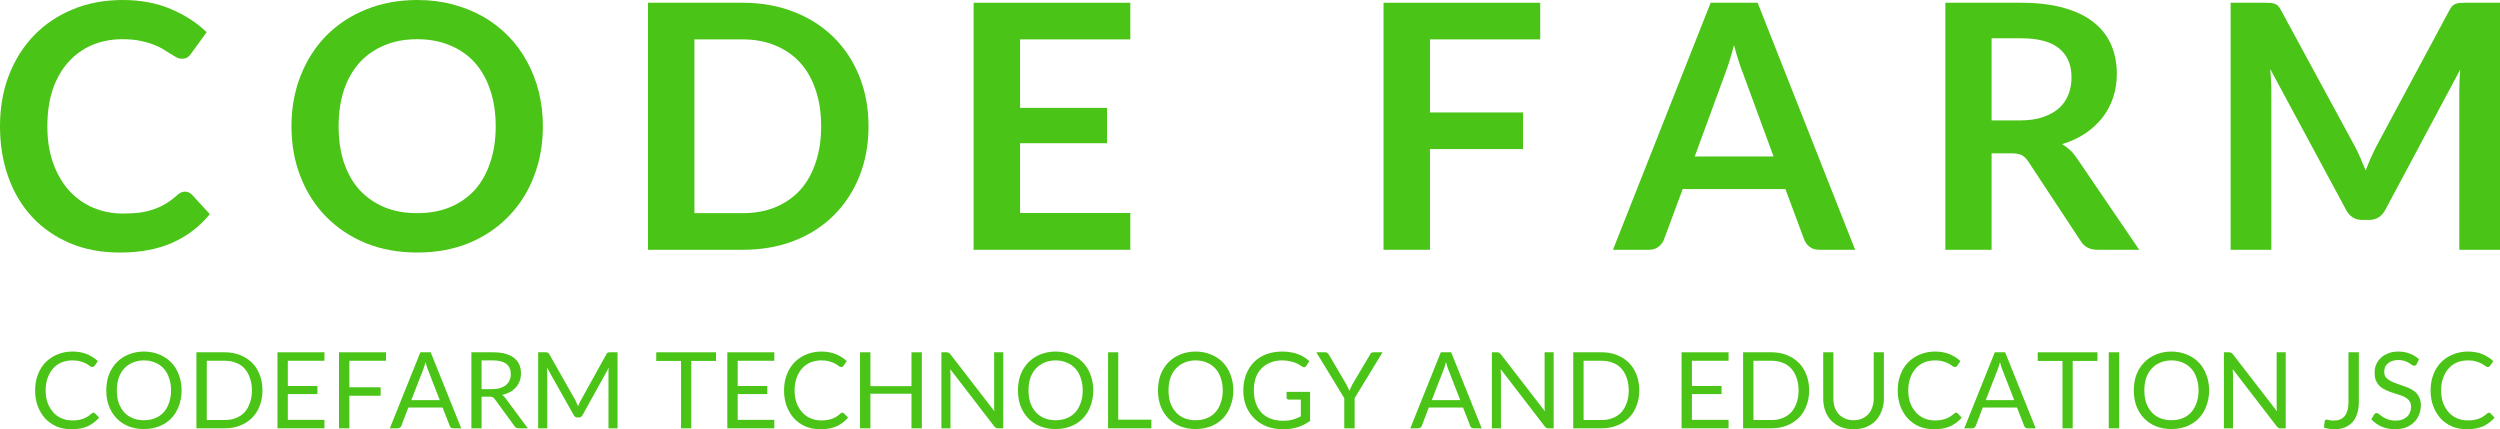 <svg width="431" height="74" viewBox="0 0 431 74" fill="none" xmlns="http://www.w3.org/2000/svg">
<path d="M31.895 33.035C32.318 33.035 32.701 33.194 33.044 33.511L36.169 36.906C34.447 39.048 32.31 40.683 29.758 41.825C27.223 42.968 24.185 43.539 20.636 43.539C17.463 43.539 14.608 42.999 12.056 41.92C9.521 40.841 7.352 39.342 5.55 37.414C3.764 35.494 2.392 33.194 1.435 30.528C0.478 27.846 0 24.927 0 21.769C0 18.58 0.51 15.645 1.531 12.979C2.568 10.313 4.019 8.021 5.869 6.093C7.735 4.173 9.959 2.682 12.535 1.618C15.126 0.539 17.997 0 21.147 0C24.272 0 27.031 0.524 29.439 1.555C31.863 2.57 33.921 3.903 35.627 5.553L32.948 9.235C32.796 9.473 32.597 9.679 32.342 9.869C32.103 10.044 31.768 10.123 31.321 10.123C31.018 10.123 30.715 10.044 30.396 9.869C30.093 9.703 29.758 9.504 29.376 9.266C28.993 9.012 28.554 8.743 28.068 8.441C27.573 8.148 26.999 7.886 26.346 7.648C25.708 7.394 24.95 7.188 24.081 7.013C23.228 6.847 22.239 6.759 21.115 6.759C19.201 6.759 17.447 7.1 15.852 7.775C14.273 8.457 12.918 9.441 11.769 10.726C10.621 11.995 9.728 13.566 9.09 15.423C8.468 17.287 8.165 19.405 8.165 21.769C8.165 24.165 8.5 26.299 9.186 28.18C9.864 30.044 10.781 31.607 11.929 32.876C13.093 34.146 14.464 35.121 16.043 35.796C17.638 36.478 19.337 36.811 21.147 36.811C22.231 36.811 23.204 36.764 24.081 36.653C24.974 36.526 25.779 36.335 26.505 36.081C27.247 35.828 27.948 35.502 28.61 35.098C29.264 34.701 29.926 34.201 30.588 33.606C30.779 33.44 30.978 33.305 31.194 33.194C31.425 33.09 31.656 33.035 31.895 33.035Z" fill="#4AC416"/>
<path d="M93.592 21.769C93.592 24.903 93.066 27.799 92.029 30.464C91.008 33.114 89.541 35.407 87.627 37.351C85.73 39.302 83.457 40.825 80.802 41.92C78.139 42.999 75.188 43.539 71.935 43.539C68.698 43.539 65.747 42.999 63.068 41.92C60.405 40.825 58.124 39.302 56.211 37.351C54.313 35.407 52.846 33.114 51.809 30.464C50.764 27.799 50.246 24.903 50.246 21.769C50.246 18.66 50.764 15.772 51.809 13.106C52.846 10.44 54.313 8.14 56.211 6.188C58.124 4.244 60.405 2.729 63.068 1.65C65.747 0.555 68.698 0 71.935 0C74.104 0 76.145 0.254 78.059 0.762C79.972 1.269 81.727 1.983 83.322 2.888C84.916 3.8 86.352 4.911 87.627 6.22C88.903 7.513 89.972 8.973 90.849 10.599C91.742 12.21 92.42 13.955 92.89 15.835C93.353 17.723 93.592 19.699 93.592 21.769ZM85.459 21.769C85.459 19.445 85.14 17.351 84.502 15.486C83.88 13.63 82.987 12.051 81.823 10.758C80.65 9.473 79.223 8.489 77.549 7.807C75.89 7.108 74.016 6.759 71.935 6.759C69.83 6.759 67.948 7.108 66.289 7.807C64.631 8.489 63.204 9.473 62.016 10.758C60.843 12.051 59.942 13.63 59.304 15.486C58.682 17.351 58.379 19.445 58.379 21.769C58.379 24.102 58.682 26.196 59.304 28.053C59.942 29.917 60.843 31.496 62.016 32.781C63.204 34.05 64.631 35.034 66.289 35.732C67.948 36.414 69.83 36.748 71.935 36.748C74.016 36.748 75.89 36.414 77.549 35.732C79.223 35.034 80.65 34.05 81.823 32.781C82.987 31.496 83.88 29.917 84.502 28.053C85.14 26.196 85.459 24.102 85.459 21.769Z" fill="#4AC416"/>
<path d="M149.733 21.769C149.733 24.903 149.207 27.767 148.17 30.369C147.126 32.971 145.651 35.225 143.737 37.129C141.839 39.017 139.566 40.477 136.911 41.508C134.248 42.547 131.298 43.063 128.044 43.063H111.714V0.476H128.044C131.298 0.476 134.248 1.008 136.911 2.063C139.566 3.102 141.839 4.562 143.737 6.442C145.651 8.33 147.126 10.583 148.17 13.201C149.207 15.803 149.733 18.66 149.733 21.769ZM141.568 21.769C141.568 19.445 141.249 17.351 140.611 15.486C139.989 13.63 139.096 12.059 137.932 10.79C136.76 9.504 135.332 8.521 133.658 7.838C131.999 7.14 130.125 6.791 128.044 6.791H119.72V36.748H128.044C130.125 36.748 131.999 36.415 133.658 35.732C135.332 35.034 136.76 34.05 137.932 32.781C139.096 31.496 139.989 29.917 140.611 28.053C141.249 26.196 141.568 24.102 141.568 21.769Z" fill="#4AC416"/>
<path d="M175.857 6.791V18.596H190.847V24.689H175.857V36.716H194.866V43.063H167.851V0.476H194.866V6.791H175.857Z" fill="#4AC416"/>
<path d="M246.526 6.791V19.389H262.569V25.704H246.526V43.063H238.52V0.476H265.535V6.791H246.526Z" fill="#4AC416"/>
<path d="M305.76 26.974L300.561 12.82C300.306 12.186 300.035 11.448 299.764 10.599C299.484 9.734 299.205 8.79 298.934 7.775C298.679 8.79 298.408 9.734 298.137 10.599C297.858 11.472 297.595 12.233 297.339 12.884L292.172 26.974H305.76ZM319.826 43.063H313.67C312.984 43.063 312.426 42.896 311.979 42.555C311.549 42.222 311.23 41.785 311.023 41.254L307.801 32.591H290.099L286.878 41.254C286.726 41.722 286.415 42.142 285.953 42.523C285.506 42.888 284.948 43.063 284.294 43.063H278.075L294.915 0.476H303.017L319.826 43.063Z" fill="#4AC416"/>
<path d="M348.327 20.754C349.81 20.754 351.11 20.564 352.218 20.183C353.342 19.802 354.267 19.286 354.993 18.628C355.71 17.977 356.245 17.2 356.588 16.311C356.946 15.407 357.13 14.407 357.13 13.328C357.13 11.17 356.412 9.512 354.993 8.346C353.566 7.188 351.389 6.601 348.454 6.601H343.351V20.754H348.327ZM368.803 43.063H361.627C360.264 43.063 359.275 42.539 358.661 41.476L349.666 27.831C349.323 27.323 348.949 26.966 348.55 26.752C348.143 26.545 347.545 26.434 346.764 26.434H343.351V43.063H335.377V0.476H348.454C351.341 0.476 353.829 0.785 355.918 1.396C357.999 1.991 359.697 2.824 361.021 3.903C362.361 4.982 363.349 6.275 363.987 7.775C364.625 9.282 364.944 10.932 364.944 12.725C364.944 14.169 364.729 15.534 364.306 16.819C363.876 18.088 363.262 19.247 362.456 20.278C361.643 21.317 360.654 22.23 359.49 23.007C358.318 23.793 356.986 24.403 355.503 24.848C356.013 25.149 356.476 25.498 356.907 25.895C357.329 26.299 357.72 26.776 358.087 27.323L368.803 43.063Z" fill="#4AC416"/>
<path d="M431 0.476V43.063H423.983V15.55C423.983 14.455 424.031 13.265 424.142 11.995L411.225 36.177C410.603 37.343 409.662 37.922 408.386 37.922H407.27C406.01 37.922 405.077 37.343 404.463 36.177L391.386 11.9C391.45 12.559 391.49 13.201 391.513 13.836C391.553 14.455 391.577 15.026 391.577 15.55V43.063H384.56V0.476H390.589C390.923 0.476 391.226 0.492 391.482 0.508C391.753 0.532 391.992 0.587 392.183 0.666C392.391 0.73 392.582 0.857 392.757 1.047C392.925 1.222 393.084 1.452 393.236 1.745L406.058 25.387C406.393 26.022 406.704 26.68 406.983 27.355C407.278 28.013 407.565 28.687 407.844 29.386C408.115 28.672 408.402 27.973 408.705 27.291C409 26.617 409.311 25.958 409.63 25.324L422.292 1.745C422.436 1.452 422.595 1.222 422.771 1.047C422.962 0.857 423.154 0.73 423.345 0.666C423.552 0.587 423.792 0.532 424.047 0.508C424.302 0.492 424.605 0.476 424.972 0.476H431Z" fill="#4AC416"/>
<path d="M16.1 71.144C16.204 71.144 16.292 71.176 16.355 71.239L17.089 72.001C16.531 72.635 15.877 73.135 15.112 73.492C14.346 73.834 13.421 74 12.337 74C11.38 74 10.519 73.841 9.753 73.524C8.988 73.191 8.326 72.723 7.776 72.128C7.241 71.541 6.819 70.827 6.5 70.002C6.197 69.177 6.053 68.28 6.053 67.304C6.053 66.312 6.213 65.4 6.532 64.575C6.851 63.75 7.281 63.052 7.839 62.481C8.414 61.894 9.091 61.434 9.881 61.116C10.662 60.783 11.539 60.608 12.496 60.608C13.429 60.608 14.258 60.759 14.984 61.053C15.702 61.354 16.332 61.751 16.866 62.259L16.292 63.084C16.244 63.147 16.196 63.203 16.132 63.242C16.084 63.266 16.013 63.274 15.909 63.274C15.797 63.274 15.662 63.226 15.494 63.115C15.343 62.988 15.143 62.854 14.888 62.703C14.633 62.56 14.298 62.433 13.9 62.322C13.517 62.195 13.046 62.132 12.496 62.132C11.81 62.132 11.188 62.251 10.614 62.481C10.056 62.719 9.578 63.052 9.179 63.496C8.772 63.94 8.453 64.496 8.222 65.146C7.983 65.781 7.871 66.503 7.871 67.304C7.871 68.113 7.983 68.843 8.222 69.494C8.477 70.129 8.804 70.668 9.211 71.112C9.61 71.557 10.088 71.898 10.646 72.128C11.197 72.366 11.794 72.477 12.432 72.477C12.831 72.477 13.182 72.461 13.485 72.413C13.804 72.35 14.091 72.278 14.346 72.191C14.617 72.088 14.872 71.961 15.112 71.81C15.343 71.668 15.574 71.485 15.813 71.271C15.917 71.192 16.013 71.144 16.1 71.144Z" fill="#4AC416"/>
<path d="M31.307 67.304C31.307 68.28 31.148 69.177 30.829 70.002C30.526 70.827 30.095 71.541 29.521 72.128C28.947 72.723 28.253 73.175 27.448 73.492C26.658 73.81 25.773 73.968 24.8 73.968C23.844 73.968 22.959 73.81 22.153 73.492C21.364 73.175 20.686 72.723 20.112 72.128C19.538 71.541 19.091 70.827 18.772 70.002C18.469 69.177 18.326 68.28 18.326 67.304C18.326 66.312 18.469 65.416 18.772 64.607C19.091 63.782 19.538 63.076 20.112 62.481C20.686 61.894 21.364 61.434 22.153 61.116C22.959 60.783 23.844 60.608 24.8 60.608C25.773 60.608 26.658 60.783 27.448 61.116C28.253 61.434 28.947 61.894 29.521 62.481C30.095 63.076 30.526 63.782 30.829 64.607C31.148 65.416 31.307 66.312 31.307 67.304ZM29.489 67.304C29.489 66.503 29.369 65.781 29.138 65.146C28.923 64.496 28.612 63.956 28.213 63.528C27.807 63.084 27.32 62.75 26.746 62.512C26.172 62.259 25.518 62.132 24.8 62.132C24.099 62.132 23.461 62.259 22.887 62.512C22.313 62.75 21.818 63.084 21.419 63.528C21.013 63.956 20.694 64.496 20.463 65.146C20.247 65.781 20.144 66.503 20.144 67.304C20.144 68.113 20.247 68.827 20.463 69.462C20.694 70.097 21.013 70.636 21.419 71.081C21.818 71.525 22.313 71.866 22.887 72.096C23.461 72.334 24.099 72.445 24.8 72.445C25.518 72.445 26.172 72.334 26.746 72.096C27.32 71.866 27.807 71.525 28.213 71.081C28.612 70.636 28.923 70.097 29.138 69.462C29.369 68.827 29.489 68.113 29.489 67.304Z" fill="#4AC416"/>
<path d="M45.248 67.304C45.248 68.28 45.089 69.169 44.77 69.97C44.467 70.779 44.036 71.461 43.462 72.033C42.888 72.604 42.194 73.048 41.389 73.365C40.599 73.683 39.73 73.841 38.773 73.841H33.862V60.735H38.773C39.73 60.735 40.599 60.894 41.389 61.211C42.194 61.529 42.888 61.973 43.462 62.544C44.036 63.115 44.467 63.806 44.77 64.607C45.089 65.416 45.248 66.313 45.248 67.304ZM43.43 67.304C43.43 66.503 43.311 65.781 43.079 65.146C42.864 64.512 42.553 63.972 42.154 63.528C41.748 63.084 41.261 62.758 40.687 62.544C40.113 62.314 39.475 62.195 38.773 62.195H35.648V72.413H38.773C39.475 72.413 40.113 72.302 40.687 72.064C41.261 71.834 41.748 71.509 42.154 71.081C42.553 70.636 42.864 70.097 43.079 69.462C43.311 68.828 43.43 68.114 43.43 67.304Z" fill="#4AC416"/>
<path d="M55.935 72.382V73.841H47.834V60.735H55.935V62.195H49.62V66.543H54.723V67.939H49.62V72.382H55.935Z" fill="#4AC416"/>
<path d="M60.229 62.195V66.765H65.62V68.225H60.229V73.841H58.443V60.735H66.545V62.195H60.229Z" fill="#4AC416"/>
<path d="M75.817 68.986L73.744 63.655C73.681 63.488 73.617 63.306 73.553 63.115C73.489 62.909 73.425 62.671 73.362 62.417C73.234 62.925 73.106 63.337 72.979 63.655L70.906 68.986H75.817ZM79.517 73.841H78.146C77.994 73.841 77.867 73.81 77.763 73.746C77.651 73.667 77.58 73.556 77.54 73.429L76.296 70.255H70.395L69.183 73.429C69.135 73.54 69.064 73.635 68.96 73.715C68.848 73.802 68.721 73.841 68.577 73.841H67.206L72.469 60.735H74.255L79.517 73.841Z" fill="#4AC416"/>
<path d="M84.906 67.082C85.417 67.082 85.863 67.019 86.246 66.892C86.645 66.765 86.98 66.598 87.235 66.384C87.506 66.154 87.713 65.876 87.841 65.559C87.984 65.242 88.064 64.892 88.064 64.512C88.064 63.734 87.809 63.139 87.299 62.735C86.788 62.338 86.007 62.132 84.97 62.132H83.025V67.082H84.906ZM90.998 73.841H89.404C89.085 73.841 88.845 73.715 88.702 73.461L85.289 68.796C85.177 68.653 85.066 68.542 84.938 68.478C84.811 68.415 84.627 68.383 84.396 68.383H83.025V73.841H81.27V60.735H84.97C85.815 60.735 86.541 60.823 87.139 60.989C87.753 61.164 88.255 61.402 88.638 61.719C89.037 62.036 89.34 62.417 89.531 62.861C89.722 63.306 89.818 63.813 89.818 64.385C89.818 64.853 89.739 65.289 89.595 65.686C89.443 66.09 89.228 66.447 88.957 66.765C88.678 67.082 88.335 67.36 87.936 67.59C87.53 67.804 87.075 67.971 86.565 68.098C86.796 68.225 86.987 68.407 87.139 68.637L90.998 73.841Z" fill="#4AC416"/>
<path d="M106.463 60.735V73.841H104.9V64.226C104.9 64.099 104.9 63.964 104.9 63.813C104.916 63.671 104.94 63.52 104.964 63.369L100.435 71.557C100.283 71.834 100.068 71.969 99.797 71.969H99.542C99.239 71.969 99.031 71.834 98.904 71.557L94.279 63.337C94.319 63.655 94.343 63.956 94.343 64.226V73.841H92.78V60.735H94.088C94.231 60.735 94.351 60.759 94.439 60.799C94.518 60.823 94.606 60.91 94.694 61.053L99.255 69.113C99.319 69.264 99.382 69.422 99.446 69.589C99.526 69.74 99.606 69.891 99.669 70.033C99.733 69.891 99.797 69.732 99.861 69.557C99.925 69.391 99.996 69.24 100.084 69.113L104.549 61.053C104.613 60.91 104.685 60.823 104.773 60.799C104.852 60.759 104.98 60.735 105.155 60.735H106.463Z" fill="#4AC416"/>
<path d="M123.44 62.227H119.166V73.841H117.412V62.227H113.138V60.735H123.44V62.227Z" fill="#4AC416"/>
<path d="M133.492 72.382V73.841H125.39V60.735H133.492V62.195H127.176V66.543H132.28V67.939H127.176V72.382H133.492Z" fill="#4AC416"/>
<path d="M145.217 71.144C145.321 71.144 145.409 71.176 145.473 71.239L146.206 72.001C145.648 72.635 144.994 73.135 144.229 73.492C143.463 73.834 142.538 74 141.454 74C140.497 74 139.636 73.841 138.87 73.524C138.105 73.191 137.443 72.723 136.893 72.128C136.359 71.541 135.936 70.827 135.617 70.002C135.314 69.177 135.17 68.28 135.17 67.304C135.17 66.312 135.33 65.4 135.649 64.575C135.968 63.75 136.398 63.052 136.957 62.481C137.531 61.894 138.208 61.434 138.998 61.116C139.779 60.783 140.656 60.608 141.613 60.608C142.546 60.608 143.375 60.759 144.101 61.053C144.819 61.354 145.449 61.751 145.983 62.259L145.409 63.084C145.361 63.147 145.313 63.203 145.249 63.242C145.201 63.266 145.13 63.274 145.026 63.274C144.914 63.274 144.779 63.226 144.611 63.115C144.46 62.988 144.261 62.854 144.005 62.703C143.75 62.56 143.415 62.433 143.017 62.322C142.634 62.195 142.163 62.132 141.613 62.132C140.928 62.132 140.306 62.251 139.731 62.481C139.173 62.719 138.695 63.052 138.296 63.496C137.889 63.94 137.571 64.496 137.339 65.146C137.1 65.781 136.988 66.503 136.988 67.304C136.988 68.113 137.1 68.843 137.339 69.494C137.594 70.129 137.921 70.668 138.328 71.112C138.727 71.557 139.205 71.898 139.763 72.128C140.314 72.366 140.912 72.477 141.549 72.477C141.948 72.477 142.299 72.461 142.602 72.413C142.921 72.35 143.208 72.278 143.463 72.191C143.734 72.088 143.989 71.961 144.229 71.81C144.46 71.668 144.691 71.485 144.93 71.271C145.034 71.192 145.13 71.144 145.217 71.144Z" fill="#4AC416"/>
<path d="M158.925 60.735V73.841H157.139V67.876H150.058V73.841H148.272V60.735H150.058V66.574H157.139V60.735H158.925Z" fill="#4AC416"/>
<path d="M172.952 60.735V73.841H172.059C171.931 73.841 171.812 73.826 171.708 73.778C171.62 73.715 171.525 73.635 171.421 73.524L163.83 63.655C163.83 63.806 163.83 63.956 163.83 64.099C163.846 64.25 163.862 64.385 163.862 64.512V73.841H162.299V60.735H163.224C163.288 60.735 163.336 60.751 163.384 60.767C163.447 60.767 163.495 60.783 163.543 60.799C163.583 60.823 163.623 60.854 163.671 60.894C163.71 60.942 163.766 60.989 163.83 61.053L171.453 70.922C171.429 70.755 171.405 70.597 171.389 70.446C171.389 70.303 171.389 70.16 171.389 70.033V60.735H172.952Z" fill="#4AC416"/>
<path d="M188.478 67.304C188.478 68.28 188.319 69.177 188 70.002C187.697 70.827 187.266 71.541 186.692 72.128C186.118 72.723 185.424 73.175 184.619 73.492C183.829 73.81 182.944 73.968 181.972 73.968C181.015 73.968 180.13 73.81 179.324 73.492C178.535 73.175 177.857 72.723 177.283 72.128C176.709 71.541 176.262 70.827 175.943 70.002C175.64 69.177 175.497 68.28 175.497 67.304C175.497 66.312 175.64 65.416 175.943 64.607C176.262 63.782 176.709 63.076 177.283 62.481C177.857 61.894 178.535 61.434 179.324 61.116C180.13 60.783 181.015 60.608 181.972 60.608C182.944 60.608 183.829 60.783 184.619 61.116C185.424 61.434 186.118 61.894 186.692 62.481C187.266 63.076 187.697 63.782 188 64.607C188.319 65.416 188.478 66.312 188.478 67.304ZM186.66 67.304C186.66 66.503 186.541 65.781 186.309 65.146C186.094 64.496 185.783 63.956 185.384 63.528C184.978 63.084 184.491 62.75 183.917 62.512C183.343 62.259 182.689 62.132 181.972 62.132C181.27 62.132 180.632 62.259 180.058 62.512C179.484 62.75 178.989 63.084 178.591 63.528C178.184 63.956 177.865 64.496 177.634 65.146C177.419 65.781 177.315 66.503 177.315 67.304C177.315 68.113 177.419 68.827 177.634 69.462C177.865 70.097 178.184 70.636 178.591 71.081C178.989 71.525 179.484 71.866 180.058 72.096C180.632 72.334 181.27 72.445 181.972 72.445C182.689 72.445 183.343 72.334 183.917 72.096C184.491 71.866 184.978 71.525 185.384 71.081C185.783 70.636 186.094 70.097 186.309 69.462C186.541 68.827 186.66 68.113 186.66 67.304Z" fill="#4AC416"/>
<path d="M198.496 72.35V73.841H191.033V60.735H192.787V72.35H198.496Z" fill="#4AC416"/>
<path d="M212.619 67.304C212.619 68.28 212.459 69.177 212.14 70.002C211.837 70.827 211.407 71.541 210.833 72.128C210.259 72.723 209.565 73.175 208.76 73.492C207.97 73.81 207.085 73.968 206.112 73.968C205.155 73.968 204.27 73.81 203.465 73.492C202.675 73.175 201.998 72.723 201.424 72.128C200.849 71.541 200.403 70.827 200.084 70.002C199.781 69.177 199.637 68.28 199.637 67.304C199.637 66.312 199.781 65.416 200.084 64.607C200.403 63.782 200.849 63.076 201.424 62.481C201.998 61.894 202.675 61.434 203.465 61.116C204.27 60.783 205.155 60.608 206.112 60.608C207.085 60.608 207.97 60.783 208.76 61.116C209.565 61.434 210.259 61.894 210.833 62.481C211.407 63.076 211.837 63.782 212.14 64.607C212.459 65.416 212.619 66.312 212.619 67.304ZM210.801 67.304C210.801 66.503 210.681 65.781 210.45 65.146C210.235 64.496 209.924 63.956 209.525 63.528C209.118 63.084 208.632 62.75 208.058 62.512C207.484 62.259 206.83 62.132 206.112 62.132C205.411 62.132 204.773 62.259 204.198 62.512C203.624 62.75 203.13 63.084 202.731 63.528C202.325 63.956 202.006 64.496 201.774 65.146C201.559 65.781 201.455 66.503 201.455 67.304C201.455 68.113 201.559 68.827 201.774 69.462C202.006 70.097 202.325 70.636 202.731 71.081C203.13 71.525 203.624 71.866 204.198 72.096C204.773 72.334 205.411 72.445 206.112 72.445C206.83 72.445 207.484 72.334 208.058 72.096C208.632 71.866 209.118 71.525 209.525 71.081C209.924 70.636 210.235 70.097 210.45 69.462C210.681 68.827 210.801 68.113 210.801 67.304Z" fill="#4AC416"/>
<path d="M225.858 67.558V72.572C225.196 73.04 224.487 73.397 223.721 73.651C222.972 73.881 222.158 74 221.265 74C220.197 74 219.24 73.841 218.395 73.524C217.541 73.191 216.816 72.723 216.226 72.128C215.628 71.541 215.157 70.827 214.822 70.002C214.503 69.177 214.344 68.28 214.344 67.304C214.344 66.312 214.503 65.4 214.822 64.575C215.141 63.75 215.588 63.044 216.162 62.449C216.736 61.862 217.438 61.402 218.267 61.084C219.112 60.767 220.053 60.608 221.074 60.608C221.6 60.608 222.095 60.656 222.541 60.735C222.988 60.799 223.386 60.91 223.753 61.053C224.136 61.18 224.487 61.354 224.806 61.56C225.141 61.775 225.452 62.005 225.731 62.259L225.22 63.052C225.157 63.179 225.061 63.266 224.933 63.306C224.806 63.33 224.662 63.298 224.519 63.211C224.367 63.131 224.2 63.02 224.008 62.893C223.817 62.766 223.578 62.655 223.307 62.544C223.027 62.441 222.701 62.346 222.318 62.259C221.951 62.179 221.52 62.132 221.01 62.132C220.284 62.132 219.615 62.259 219.001 62.512C218.403 62.75 217.892 63.084 217.47 63.528C217.039 63.972 216.712 64.512 216.481 65.146C216.266 65.781 216.162 66.503 216.162 67.304C216.162 68.129 216.274 68.875 216.513 69.526C216.744 70.16 217.071 70.716 217.502 71.176C217.948 71.62 218.474 71.961 219.096 72.191C219.734 72.429 220.444 72.54 221.233 72.54C221.847 72.54 222.39 72.477 222.86 72.35C223.323 72.207 223.793 72.017 224.263 71.779V68.891H222.19C222.079 68.891 221.983 68.859 221.903 68.796C221.839 68.732 221.807 68.653 221.807 68.542V67.558H225.858Z" fill="#4AC416"/>
<path d="M233.538 68.637V73.841H231.751V68.637L226.935 60.735H228.498C228.642 60.735 228.761 60.783 228.849 60.862C228.953 60.95 229.04 61.045 229.104 61.148L232.102 66.257C232.206 66.471 232.302 66.67 232.389 66.86C232.493 67.034 232.581 67.209 232.645 67.399C232.708 67.209 232.78 67.034 232.868 66.86C232.971 66.67 233.067 66.471 233.155 66.257L236.185 61.148C236.225 61.045 236.289 60.95 236.376 60.862C236.48 60.783 236.616 60.735 236.791 60.735H238.354L233.538 68.637Z" fill="#4AC416"/>
<path d="M251.746 68.986L249.673 63.655C249.609 63.488 249.545 63.306 249.482 63.115C249.418 62.909 249.354 62.671 249.29 62.417C249.163 62.925 249.035 63.337 248.908 63.655L246.834 68.986H251.746ZM255.446 73.841H254.075C253.923 73.841 253.796 73.81 253.692 73.746C253.58 73.667 253.508 73.556 253.469 73.429L252.225 70.255H246.324L245.112 73.429C245.064 73.54 244.992 73.635 244.889 73.715C244.777 73.802 244.65 73.841 244.506 73.841H243.135L248.397 60.735H250.183L255.446 73.841Z" fill="#4AC416"/>
<path d="M267.852 60.735V73.841H266.959C266.831 73.841 266.712 73.826 266.608 73.778C266.52 73.715 266.424 73.635 266.321 73.524L258.73 63.655C258.73 63.806 258.73 63.956 258.73 64.099C258.746 64.25 258.762 64.385 258.762 64.512V73.841H257.199V60.735H258.124C258.187 60.735 258.235 60.751 258.283 60.767C258.347 60.767 258.395 60.783 258.443 60.799C258.483 60.823 258.522 60.854 258.57 60.894C258.61 60.942 258.666 60.989 258.73 61.053L266.353 70.922C266.329 70.755 266.305 70.597 266.289 70.446C266.289 70.303 266.289 70.16 266.289 70.033V60.735H267.852Z" fill="#4AC416"/>
<path d="M282.612 67.304C282.612 68.28 282.453 69.169 282.134 69.97C281.831 70.779 281.4 71.461 280.826 72.033C280.252 72.604 279.558 73.048 278.753 73.365C277.964 73.683 277.095 73.841 276.138 73.841H271.226V60.735H276.138C277.095 60.735 277.964 60.894 278.753 61.211C279.558 61.529 280.252 61.973 280.826 62.544C281.4 63.115 281.831 63.806 282.134 64.607C282.453 65.416 282.612 66.313 282.612 67.304ZM280.794 67.304C280.794 66.503 280.675 65.781 280.444 65.146C280.228 64.512 279.917 63.972 279.519 63.528C279.112 63.084 278.626 62.758 278.051 62.544C277.477 62.314 276.839 62.195 276.138 62.195H273.012V72.413H276.138C276.839 72.413 277.477 72.302 278.051 72.064C278.626 71.834 279.112 71.509 279.519 71.081C279.917 70.636 280.228 70.097 280.444 69.462C280.675 68.828 280.794 68.114 280.794 67.304Z" fill="#4AC416"/>
<path d="M298.002 72.382V73.841H289.901V60.735H298.002V62.195H291.687V66.543H296.79V67.939H291.687V72.382H298.002Z" fill="#4AC416"/>
<path d="M311.897 67.304C311.897 68.28 311.737 69.169 311.418 69.97C311.115 70.779 310.685 71.461 310.111 72.033C309.537 72.604 308.843 73.048 308.038 73.365C307.248 73.683 306.379 73.841 305.422 73.841H300.51V60.735H305.422C306.379 60.735 307.248 60.894 308.038 61.211C308.843 61.529 309.537 61.973 310.111 62.544C310.685 63.115 311.115 63.806 311.418 64.607C311.737 65.416 311.897 66.313 311.897 67.304ZM310.079 67.304C310.079 66.503 309.959 65.781 309.728 65.146C309.513 64.512 309.202 63.972 308.803 63.528C308.396 63.084 307.91 62.758 307.336 62.544C306.762 62.314 306.124 62.195 305.422 62.195H302.296V72.413H305.422C306.124 72.413 306.762 72.302 307.336 72.064C307.91 71.834 308.396 71.509 308.803 71.081C309.202 70.636 309.513 70.097 309.728 69.462C309.959 68.828 310.079 68.114 310.079 67.304Z" fill="#4AC416"/>
<path d="M319.554 72.445C320.104 72.445 320.59 72.35 321.021 72.159C321.443 71.969 321.802 71.715 322.105 71.398C322.4 71.065 322.624 70.668 322.775 70.224C322.942 69.764 323.03 69.256 323.03 68.701V60.735H324.784V68.701C324.784 69.462 324.657 70.176 324.402 70.827C324.162 71.461 323.828 72.025 323.381 72.509C322.934 72.977 322.376 73.35 321.722 73.619C321.085 73.873 320.359 74 319.554 74C318.74 74 318.007 73.873 317.353 73.619C316.715 73.35 316.157 72.977 315.694 72.509C315.248 72.025 314.905 71.461 314.674 70.827C314.434 70.176 314.323 69.462 314.323 68.701V60.735H316.077V68.701C316.077 69.256 316.149 69.764 316.3 70.224C316.468 70.668 316.699 71.065 317.002 71.398C317.297 71.715 317.656 71.969 318.086 72.159C318.509 72.35 318.995 72.445 319.554 72.445Z" fill="#4AC416"/>
<path d="M337.213 71.144C337.316 71.144 337.404 71.176 337.468 71.239L338.201 72.001C337.643 72.635 336.989 73.135 336.224 73.492C335.458 73.834 334.533 74 333.449 74C332.492 74 331.631 73.841 330.865 73.524C330.1 73.191 329.438 72.723 328.888 72.128C328.354 71.541 327.931 70.827 327.612 70.002C327.309 69.177 327.166 68.28 327.166 67.304C327.166 66.312 327.325 65.4 327.644 64.575C327.963 63.75 328.393 63.052 328.952 62.481C329.526 61.894 330.204 61.434 330.993 61.116C331.774 60.783 332.652 60.608 333.608 60.608C334.541 60.608 335.371 60.759 336.096 61.053C336.814 61.354 337.444 61.751 337.978 62.259L337.404 63.084C337.356 63.147 337.308 63.203 337.244 63.242C337.197 63.266 337.125 63.274 337.021 63.274C336.91 63.274 336.774 63.226 336.607 63.115C336.455 62.988 336.256 62.854 336.001 62.703C335.745 62.56 335.41 62.433 335.012 62.322C334.629 62.195 334.159 62.132 333.608 62.132C332.923 62.132 332.301 62.251 331.727 62.481C331.168 62.719 330.69 63.052 330.291 63.496C329.885 63.94 329.566 64.496 329.334 65.146C329.095 65.781 328.984 66.503 328.984 67.304C328.984 68.113 329.095 68.843 329.334 69.494C329.59 70.129 329.917 70.668 330.323 71.112C330.722 71.557 331.2 71.898 331.758 72.128C332.309 72.366 332.907 72.477 333.545 72.477C333.943 72.477 334.294 72.461 334.597 72.413C334.916 72.35 335.203 72.278 335.458 72.191C335.729 72.088 335.985 71.961 336.224 71.81C336.455 71.668 336.686 71.485 336.926 71.271C337.029 71.192 337.125 71.144 337.213 71.144Z" fill="#4AC416"/>
<path d="M347.252 68.986L345.179 63.655C345.115 63.488 345.051 63.306 344.988 63.115C344.924 62.909 344.86 62.671 344.796 62.417C344.669 62.925 344.541 63.337 344.413 63.655L342.34 68.986H347.252ZM350.952 73.841H349.58C349.429 73.841 349.301 73.81 349.198 73.746C349.086 73.667 349.014 73.556 348.974 73.429L347.731 70.255H341.83L340.618 73.429C340.57 73.54 340.498 73.635 340.395 73.715C340.283 73.802 340.155 73.841 340.012 73.841H338.64L343.903 60.735H345.689L350.952 73.841Z" fill="#4AC416"/>
<path d="M361.604 62.227H357.33V73.841H355.575V62.227H351.302V60.735H361.604V62.227Z" fill="#4AC416"/>
<path d="M365.34 73.841H363.553V60.735H365.34V73.841Z" fill="#4AC416"/>
<path d="M380.85 67.304C380.85 68.28 380.69 69.177 380.371 70.002C380.068 70.827 379.638 71.541 379.063 72.128C378.489 72.723 377.796 73.175 376.99 73.492C376.201 73.81 375.316 73.968 374.343 73.968C373.386 73.968 372.501 73.81 371.696 73.492C370.906 73.175 370.228 72.723 369.654 72.128C369.08 71.541 368.634 70.827 368.315 70.002C368.012 69.177 367.868 68.28 367.868 67.304C367.868 66.312 368.012 65.416 368.315 64.607C368.634 63.782 369.08 63.076 369.654 62.481C370.228 61.894 370.906 61.434 371.696 61.116C372.501 60.783 373.386 60.608 374.343 60.608C375.316 60.608 376.201 60.783 376.99 61.116C377.796 61.434 378.489 61.894 379.063 62.481C379.638 63.076 380.068 63.782 380.371 64.607C380.69 65.416 380.85 66.312 380.85 67.304ZM379.032 67.304C379.032 66.503 378.912 65.781 378.681 65.146C378.465 64.496 378.154 63.956 377.756 63.528C377.349 63.084 376.863 62.75 376.289 62.512C375.714 62.259 375.061 62.132 374.343 62.132C373.641 62.132 373.003 62.259 372.429 62.512C371.855 62.75 371.361 63.084 370.962 63.528C370.555 63.956 370.236 64.496 370.005 65.146C369.79 65.781 369.686 66.503 369.686 67.304C369.686 68.113 369.79 68.827 370.005 69.462C370.236 70.097 370.555 70.636 370.962 71.081C371.361 71.525 371.855 71.866 372.429 72.096C373.003 72.334 373.641 72.445 374.343 72.445C375.061 72.445 375.714 72.334 376.289 72.096C376.863 71.866 377.349 71.525 377.756 71.081C378.154 70.636 378.465 70.097 378.681 69.462C378.912 68.827 379.032 68.113 379.032 67.304Z" fill="#4AC416"/>
<path d="M394.057 60.735V73.841H393.164C393.036 73.841 392.917 73.826 392.813 73.778C392.725 73.715 392.63 73.635 392.526 73.524L384.935 63.655C384.935 63.806 384.935 63.956 384.935 64.099C384.951 64.25 384.967 64.385 384.967 64.512V73.841H383.404V60.735H384.329C384.393 60.735 384.441 60.751 384.488 60.767C384.552 60.767 384.6 60.783 384.648 60.799C384.688 60.823 384.728 60.854 384.776 60.894C384.815 60.942 384.871 60.989 384.935 61.053L392.558 70.922C392.534 70.755 392.51 70.597 392.494 70.446C392.494 70.303 392.494 70.16 392.494 70.033V60.735H394.057Z" fill="#4AC416"/>
<path d="M406.663 69.303C406.663 70.049 406.568 70.716 406.376 71.303C406.201 71.874 405.938 72.366 405.579 72.763C405.236 73.143 404.797 73.453 404.271 73.683C403.761 73.889 403.171 74 402.517 74C401.919 74 401.305 73.913 400.667 73.746C400.667 73.556 400.675 73.381 400.699 73.207C400.715 73.04 400.739 72.874 400.763 72.699C400.763 72.596 400.795 72.509 400.858 72.445C400.922 72.382 401.026 72.35 401.177 72.35C401.281 72.35 401.417 72.382 401.592 72.445C401.783 72.493 402.023 72.509 402.326 72.509C402.724 72.509 403.091 72.445 403.41 72.318C403.729 72.191 403.992 72.001 404.207 71.747C404.415 71.493 404.574 71.176 404.686 70.795C404.813 70.398 404.877 69.922 404.877 69.367V60.735H406.663V69.303Z" fill="#4AC416"/>
<path d="M416.626 62.798C416.563 62.885 416.499 62.949 416.435 62.988C416.371 63.036 416.291 63.052 416.212 63.052C416.1 63.052 415.973 63.012 415.829 62.925C415.701 62.822 415.526 62.703 415.319 62.576C415.103 62.449 414.848 62.338 414.553 62.227C414.25 62.124 413.891 62.068 413.469 62.068C413.062 62.068 412.711 62.124 412.416 62.227C412.113 62.338 411.858 62.481 411.651 62.671C411.435 62.846 411.276 63.052 411.172 63.306C411.085 63.56 411.045 63.829 411.045 64.099C411.045 64.48 411.124 64.789 411.3 65.019C411.491 65.257 411.73 65.456 412.033 65.622C412.328 65.797 412.655 65.94 413.022 66.067C413.405 66.194 413.788 66.336 414.17 66.479C414.569 66.606 414.968 66.757 415.351 66.923C415.733 67.098 416.068 67.304 416.371 67.558C416.666 67.812 416.897 68.129 417.073 68.51C417.264 68.875 417.36 69.327 417.36 69.875C417.36 70.446 417.248 70.985 417.041 71.493C416.85 71.985 416.563 72.413 416.18 72.794C415.813 73.159 415.359 73.453 414.808 73.683C414.25 73.889 413.628 74 412.927 74C412.073 74 411.3 73.849 410.598 73.556C409.896 73.238 409.298 72.818 408.812 72.286L409.322 71.43C409.362 71.366 409.418 71.319 409.482 71.271C409.562 71.231 409.649 71.207 409.737 71.207C409.817 71.207 409.904 71.239 409.992 71.303C410.096 71.366 410.215 71.453 410.343 71.557C410.471 71.644 410.614 71.747 410.79 71.874C410.957 71.985 411.148 72.088 411.364 72.191C411.571 72.278 411.81 72.35 412.065 72.413C412.336 72.477 412.647 72.509 412.99 72.509C413.413 72.509 413.788 72.461 414.107 72.35C414.442 72.223 414.729 72.056 414.968 71.842C415.199 71.636 415.366 71.39 415.478 71.112C415.606 70.819 415.67 70.493 415.67 70.129C415.67 69.732 415.574 69.399 415.382 69.145C415.207 68.891 414.976 68.685 414.681 68.51C414.402 68.344 414.075 68.209 413.692 68.098C413.309 67.971 412.911 67.844 412.512 67.717C412.129 67.59 411.746 67.447 411.364 67.272C410.981 67.106 410.638 66.892 410.343 66.638C410.064 66.384 409.833 66.067 409.641 65.686C409.466 65.289 409.386 64.789 409.386 64.194C409.386 63.734 409.466 63.29 409.641 62.861C409.833 62.417 410.096 62.036 410.439 61.719C410.774 61.386 411.204 61.116 411.714 60.926C412.225 60.719 412.799 60.608 413.437 60.608C414.178 60.608 414.848 60.727 415.446 60.958C416.06 61.196 416.594 61.521 417.041 61.941L416.626 62.798Z" fill="#4AC416"/>
<path d="M429.081 71.144C429.184 71.144 429.272 71.176 429.336 71.239L430.069 72.001C429.511 72.635 428.857 73.135 428.092 73.492C427.326 73.834 426.402 74 425.317 74C424.36 74 423.499 73.841 422.734 73.524C421.968 73.191 421.306 72.723 420.756 72.128C420.222 71.541 419.799 70.827 419.48 70.002C419.177 69.177 419.034 68.28 419.034 67.304C419.034 66.312 419.193 65.4 419.512 64.575C419.831 63.75 420.262 63.052 420.82 62.481C421.394 61.894 422.072 61.434 422.861 61.116C423.643 60.783 424.52 60.608 425.477 60.608C426.409 60.608 427.239 60.759 427.964 61.053C428.682 61.354 429.312 61.751 429.846 62.259L429.272 63.084C429.224 63.147 429.176 63.203 429.113 63.242C429.065 63.266 428.993 63.274 428.889 63.274C428.778 63.274 428.642 63.226 428.475 63.115C428.323 62.988 428.124 62.854 427.869 62.703C427.614 62.56 427.279 62.433 426.88 62.322C426.497 62.195 426.027 62.132 425.477 62.132C424.791 62.132 424.169 62.251 423.595 62.481C423.037 62.719 422.558 63.052 422.159 63.496C421.753 63.94 421.434 64.496 421.203 65.146C420.963 65.781 420.852 66.503 420.852 67.304C420.852 68.113 420.963 68.843 421.203 69.494C421.458 70.129 421.785 70.668 422.191 71.112C422.59 71.557 423.068 71.898 423.627 72.128C424.177 72.366 424.775 72.477 425.413 72.477C425.811 72.477 426.162 72.461 426.465 72.413C426.784 72.35 427.071 72.278 427.326 72.191C427.598 72.088 427.853 71.961 428.092 71.81C428.323 71.668 428.554 71.485 428.794 71.271C428.897 71.192 428.993 71.144 429.081 71.144Z" fill="#4AC416"/>
</svg>
